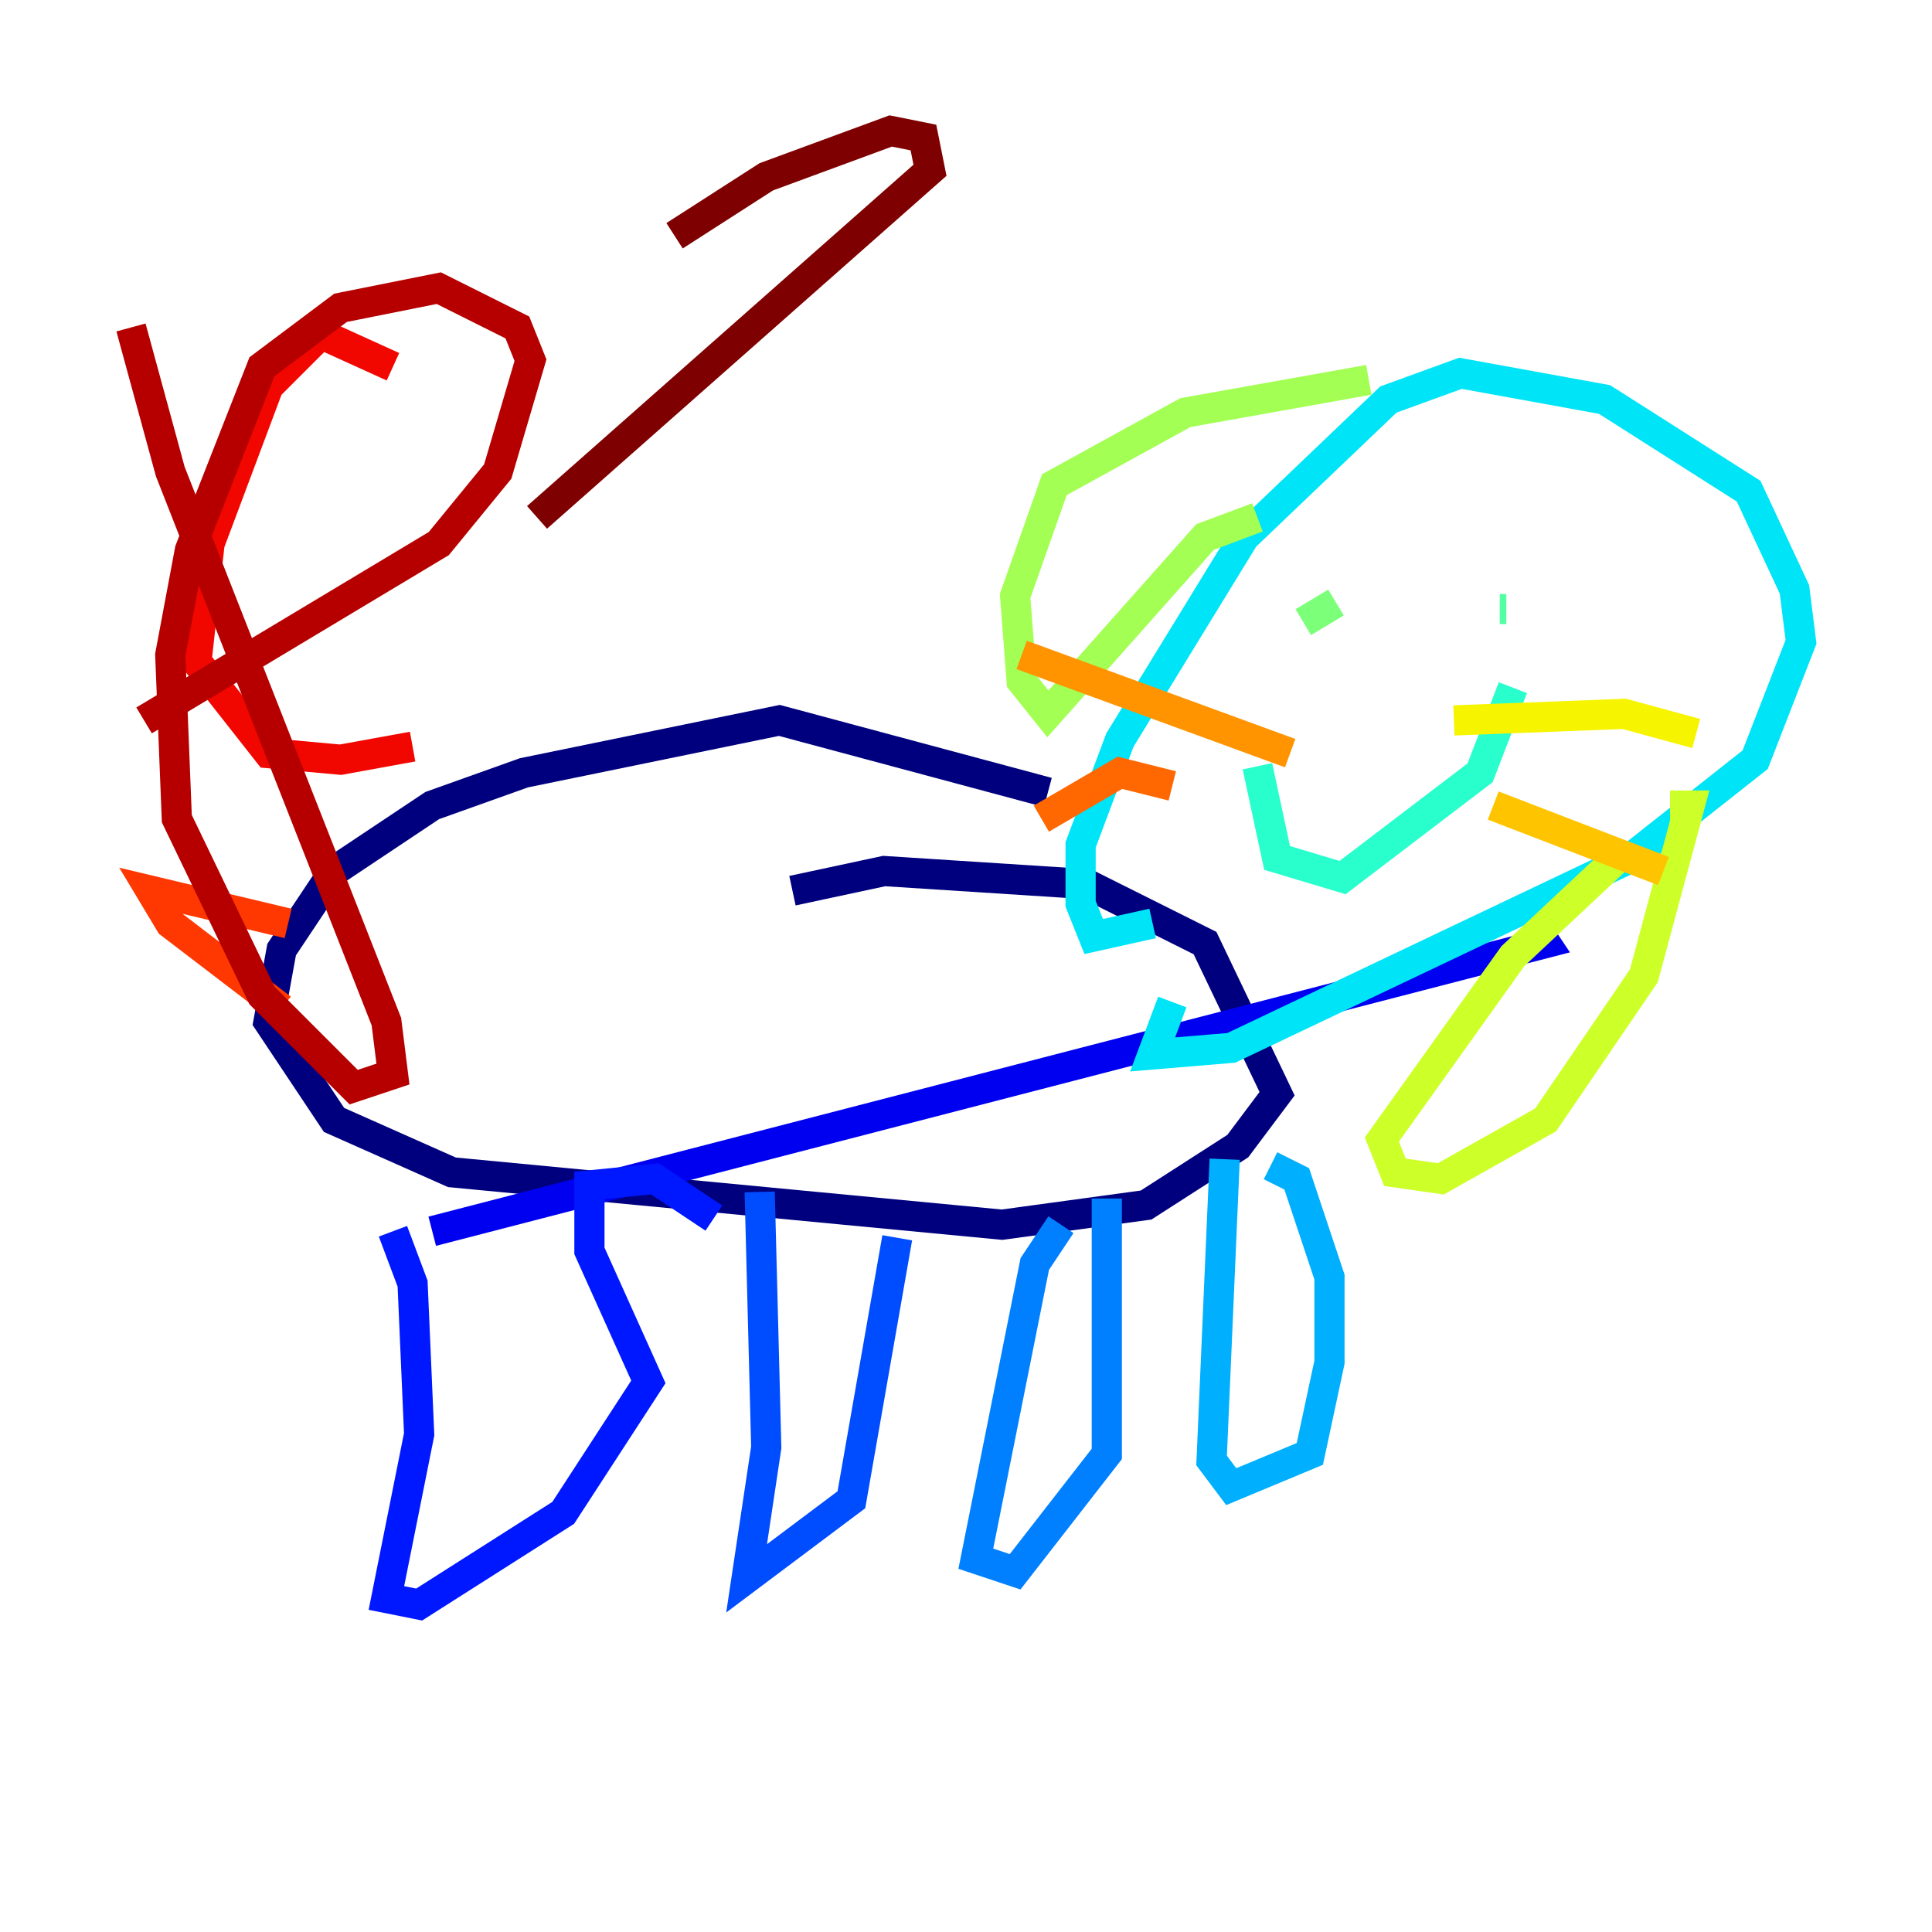 <?xml version="1.0" encoding="utf-8" ?>
<svg baseProfile="tiny" height="128" version="1.2" viewBox="0,0,128,128" width="128" xmlns="http://www.w3.org/2000/svg" xmlns:ev="http://www.w3.org/2001/xml-events" xmlns:xlink="http://www.w3.org/1999/xlink"><defs /><polyline fill="none" points="69.424,52.502 51.634,47.729 34.712,51.2 28.637,53.37 22.129,57.709 18.658,62.915 17.79,67.688 22.129,74.197 29.939,77.668 66.386,81.139 75.932,79.837 82.007,75.932 84.61,72.461 79.837,62.481 72.027,58.576 58.576,57.709 52.502,59.01" stroke="#00007f" stroke-width="2" /><polyline fill="none" points="101.532,61.18 101.532,61.18" stroke="#0000b6" stroke-width="2" /><polyline fill="none" points="101.532,61.18 102.4,62.481 28.637,81.573" stroke="#0000f1" stroke-width="2" /><polyline fill="none" points="26.034,81.573 27.336,85.044 27.77,95.024 25.6,105.871 27.77,106.305 37.315,100.231 42.956,91.552 39.051,82.875 39.051,78.536 43.39,78.102 47.295,80.705" stroke="#0018ff" stroke-width="2" /><polyline fill="none" points="50.332,78.969 50.766,95.891 49.464,104.57 56.407,99.363 59.444,82.007" stroke="#004cff" stroke-width="2" /><polyline fill="none" points="70.291,81.139 68.556,83.742 64.651,103.268 67.254,104.136 73.329,96.325 73.329,79.403" stroke="#0080ff" stroke-width="2" /><polyline fill="none" points="81.139,76.8 80.271,96.759 81.573,98.495 86.78,96.325 88.081,90.251 88.081,84.61 85.912,78.102 84.176,77.234" stroke="#00b0ff" stroke-width="2" /><polyline fill="none" points="76.366,61.18 72.461,62.047 71.593,59.878 71.593,55.973 74.197,49.031 82.441,35.58 91.986,26.468 96.759,24.732 106.305,26.468 115.851,32.542 118.888,39.051 119.322,42.522 116.285,50.332 108.041,56.841 81.573,69.424 76.366,69.858 77.668,66.386" stroke="#00e4f7" stroke-width="2" /><polyline fill="none" points="83.308,50.766 84.61,56.841 88.949,58.142 98.061,51.2 100.231,45.559" stroke="#29ffcd" stroke-width="2" /><polyline fill="none" points="99.363,40.352 99.797,40.352" stroke="#53ffa3" stroke-width="2" /><polyline fill="none" points="86.346,41.22 88.515,39.919" stroke="#7cff79" stroke-width="2" /><polyline fill="none" points="83.308,34.278 79.837,35.58 69.424,47.295 67.688,45.125 67.254,39.485 69.858,32.108 78.536,27.336 90.685,25.166" stroke="#a3ff53" stroke-width="2" /><polyline fill="none" points="107.173,56.841 100.231,63.349 91.552,75.498 92.42,77.668 95.458,78.102 102.4,74.197 108.909,64.651 111.946,53.37 110.644,53.37" stroke="#cdff29" stroke-width="2" /><polyline fill="none" points="96.325,47.729 107.607,47.295 112.38,48.597" stroke="#f7f400" stroke-width="2" /><polyline fill="none" points="98.929,53.37 110.21,57.709" stroke="#ffc400" stroke-width="2" /><polyline fill="none" points="85.478,49.898 67.688,43.39" stroke="#ff9400" stroke-width="2" /><polyline fill="none" points="77.668,52.068 74.197,51.2 68.99,54.237" stroke="#ff6700" stroke-width="2" /><polyline fill="none" points="19.091,61.18 9.98,59.01 11.281,61.18 18.658,66.82" stroke="#ff3700" stroke-width="2" /><polyline fill="none" points="26.034,24.298 21.261,22.129 17.79,25.6 13.885,36.014 13.017,43.824 17.79,49.898 22.563,50.332 27.336,49.464" stroke="#f10700" stroke-width="2" /><polyline fill="none" points="8.678,21.695 11.281,31.241 25.6,67.688 26.034,71.159 23.43,72.027 17.356,65.953 11.715,54.237 11.281,43.39 12.583,36.447 17.356,24.298 22.563,20.393 29.071,19.091 34.278,21.695 35.146,23.864 32.976,31.241 29.071,36.014 9.546,47.729" stroke="#b60000" stroke-width="2" /><polyline fill="none" points="35.58,34.278 61.614,11.281 61.18,9.112 59.01,8.678 50.766,11.715 44.691,15.62" stroke="#7f0000" stroke-width="2" /></svg>